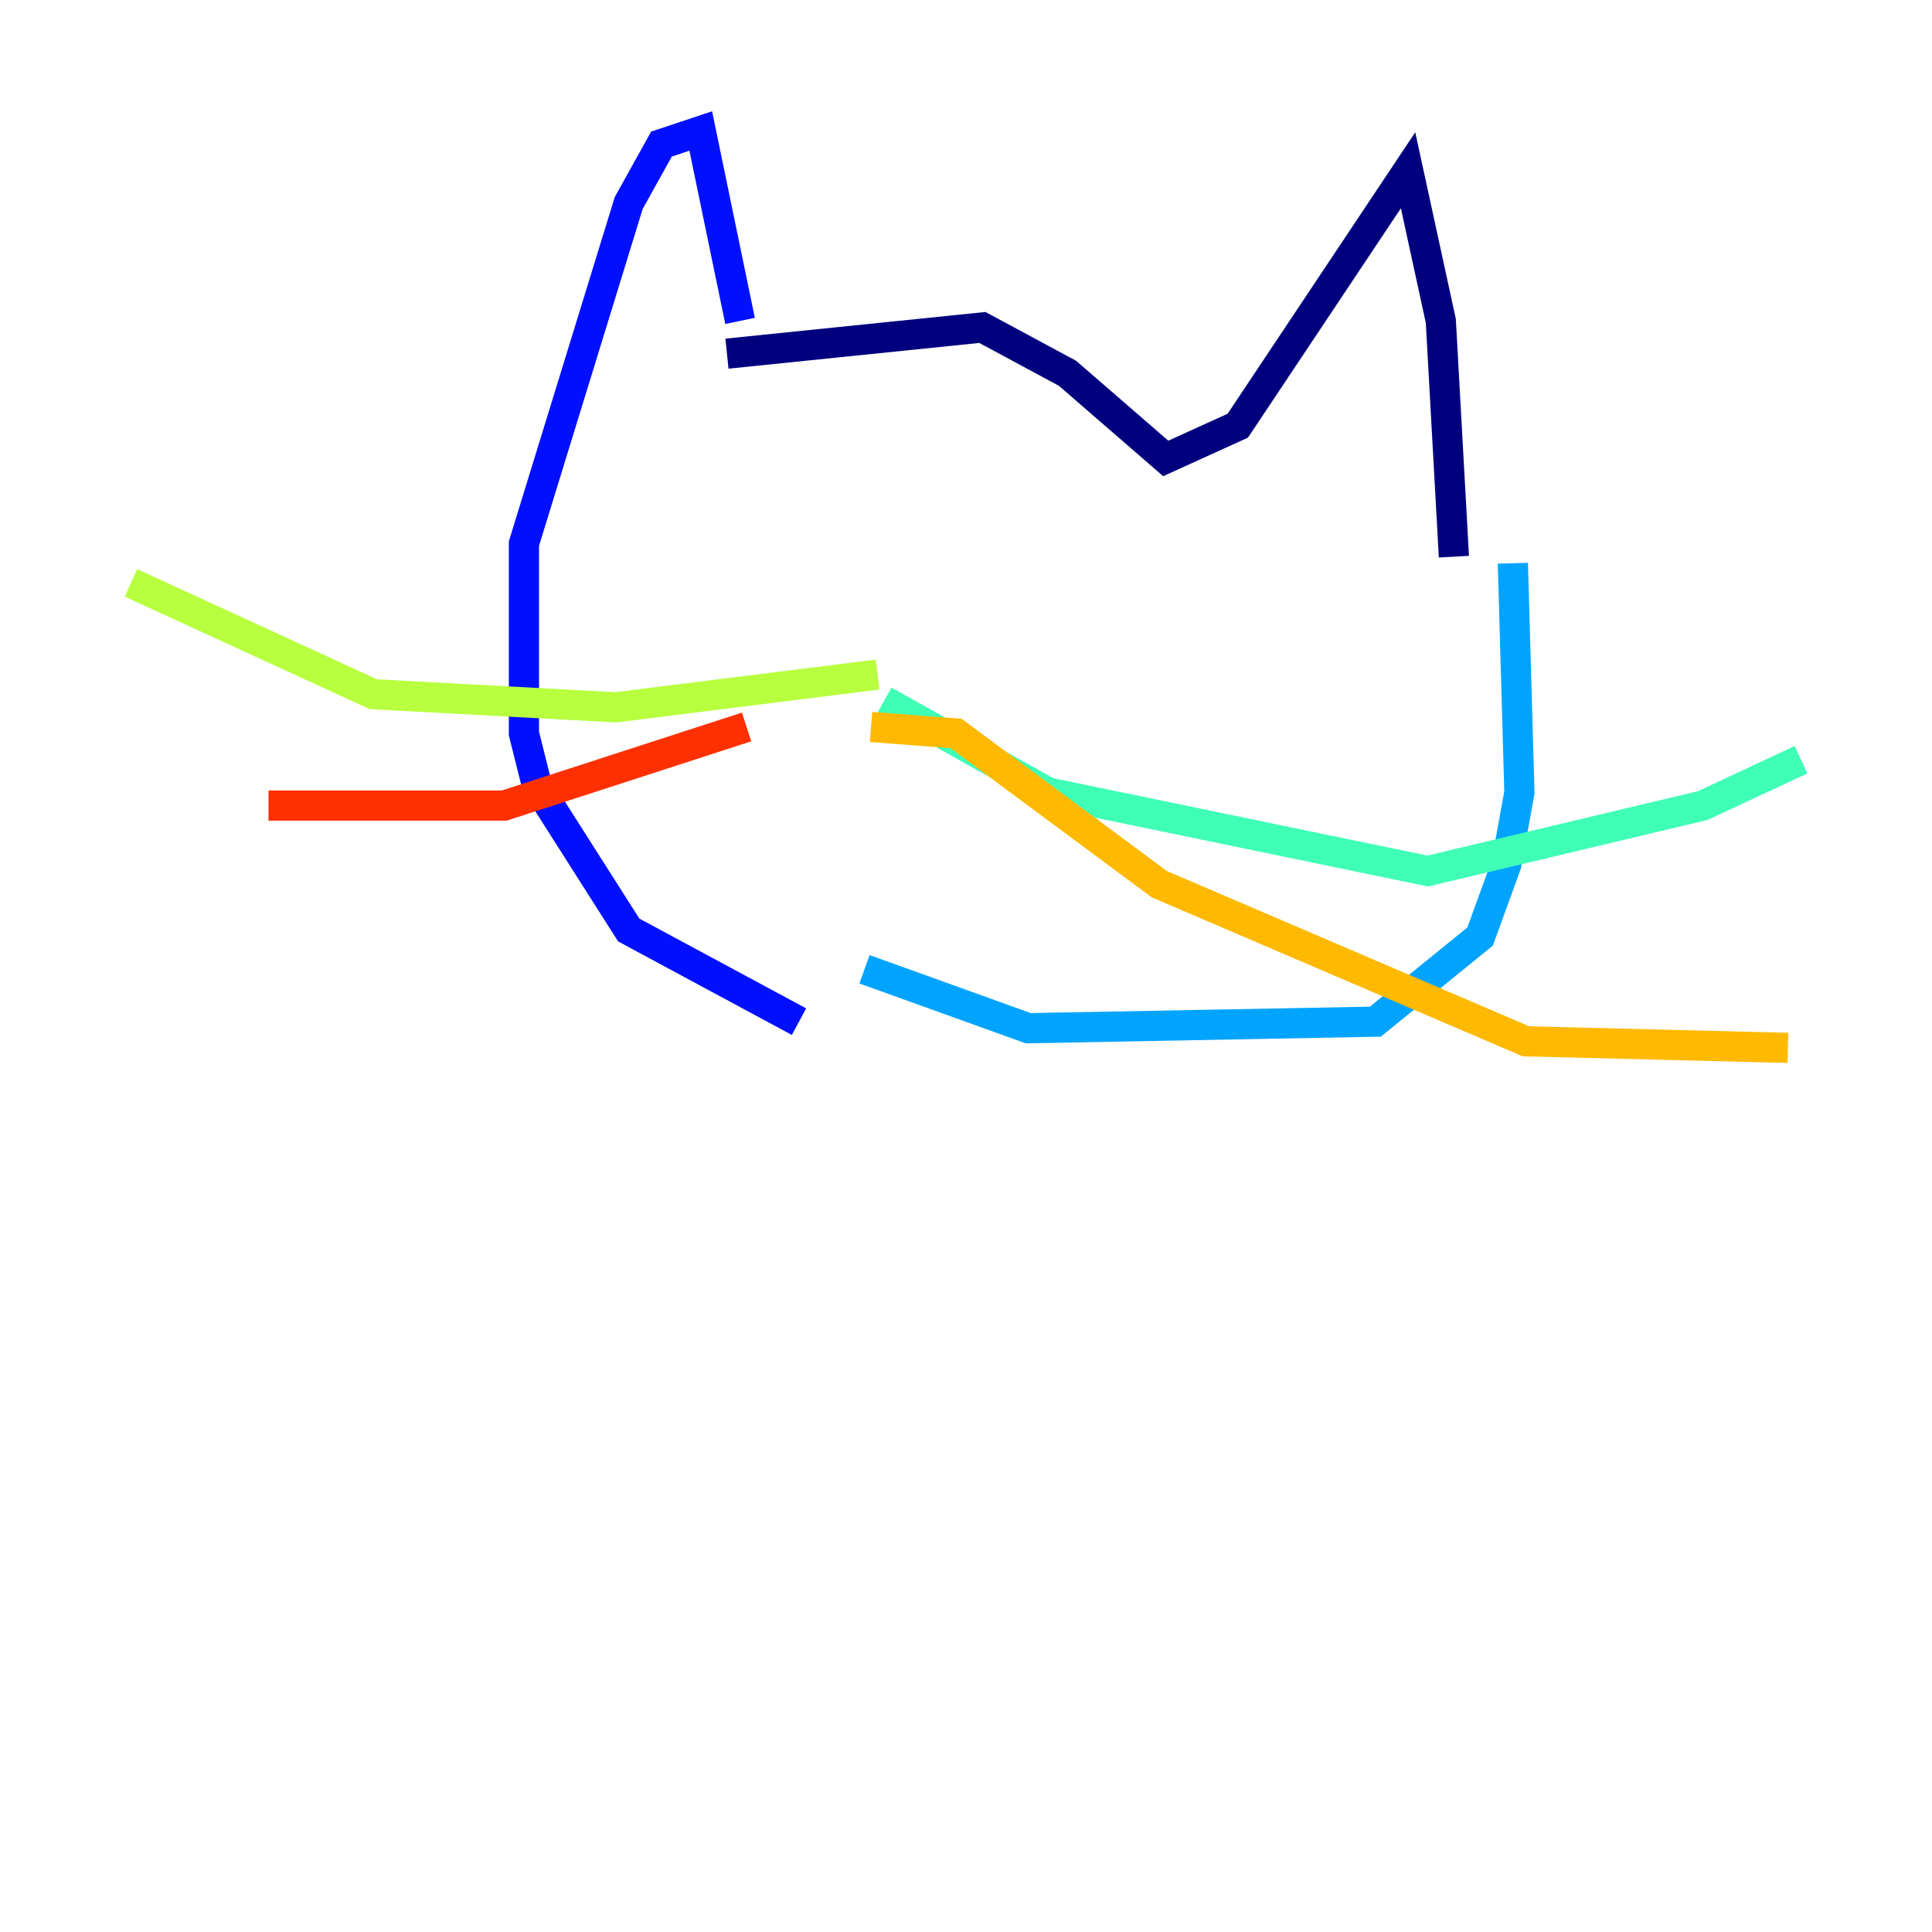 <?xml version="1.0" encoding="utf-8" ?>
<svg baseProfile="tiny" height="128" version="1.2" viewBox="0,0,128,128" width="128" xmlns="http://www.w3.org/2000/svg" xmlns:ev="http://www.w3.org/2001/xml-events" xmlns:xlink="http://www.w3.org/1999/xlink"><defs /><polyline fill="none" points="48.163,23.43 65.085,21.695 70.725,24.732 77.234,30.373 82.007,28.203 93.288,11.281 95.458,21.261 96.325,36.881" stroke="#00007f" stroke-width="2" /><polyline fill="none" points="49.031,21.261 46.427,8.678 43.824,9.546 41.654,13.451 34.712,36.014 34.712,48.597 35.58,52.068 41.654,61.614 52.936,67.688" stroke="#0010ff" stroke-width="2" /><polyline fill="none" points="100.231,37.315 100.664,52.502 99.797,57.275 98.061,62.047 91.119,67.688 68.122,68.122 57.275,64.217" stroke="#00a4ff" stroke-width="2" /><polyline fill="none" points="58.576,46.427 69.424,52.502 94.59,57.709 112.814,53.37 119.322,50.332" stroke="#3fffb7" stroke-width="2" /><polyline fill="none" points="58.142,44.691 40.786,46.861 24.732,45.993 8.678,38.617" stroke="#b7ff3f" stroke-width="2" /><polyline fill="none" points="57.709,48.163 63.349,48.597 76.8,58.576 101.098,68.99 118.454,69.424" stroke="#ffb900" stroke-width="2" /><polyline fill="none" points="49.464,48.163 33.41,53.37 17.79,53.37" stroke="#ff3000" stroke-width="2" /><polyline fill="none" points="62.915,35.146 62.915,35.146" stroke="#7f0000" stroke-width="2" /></svg>